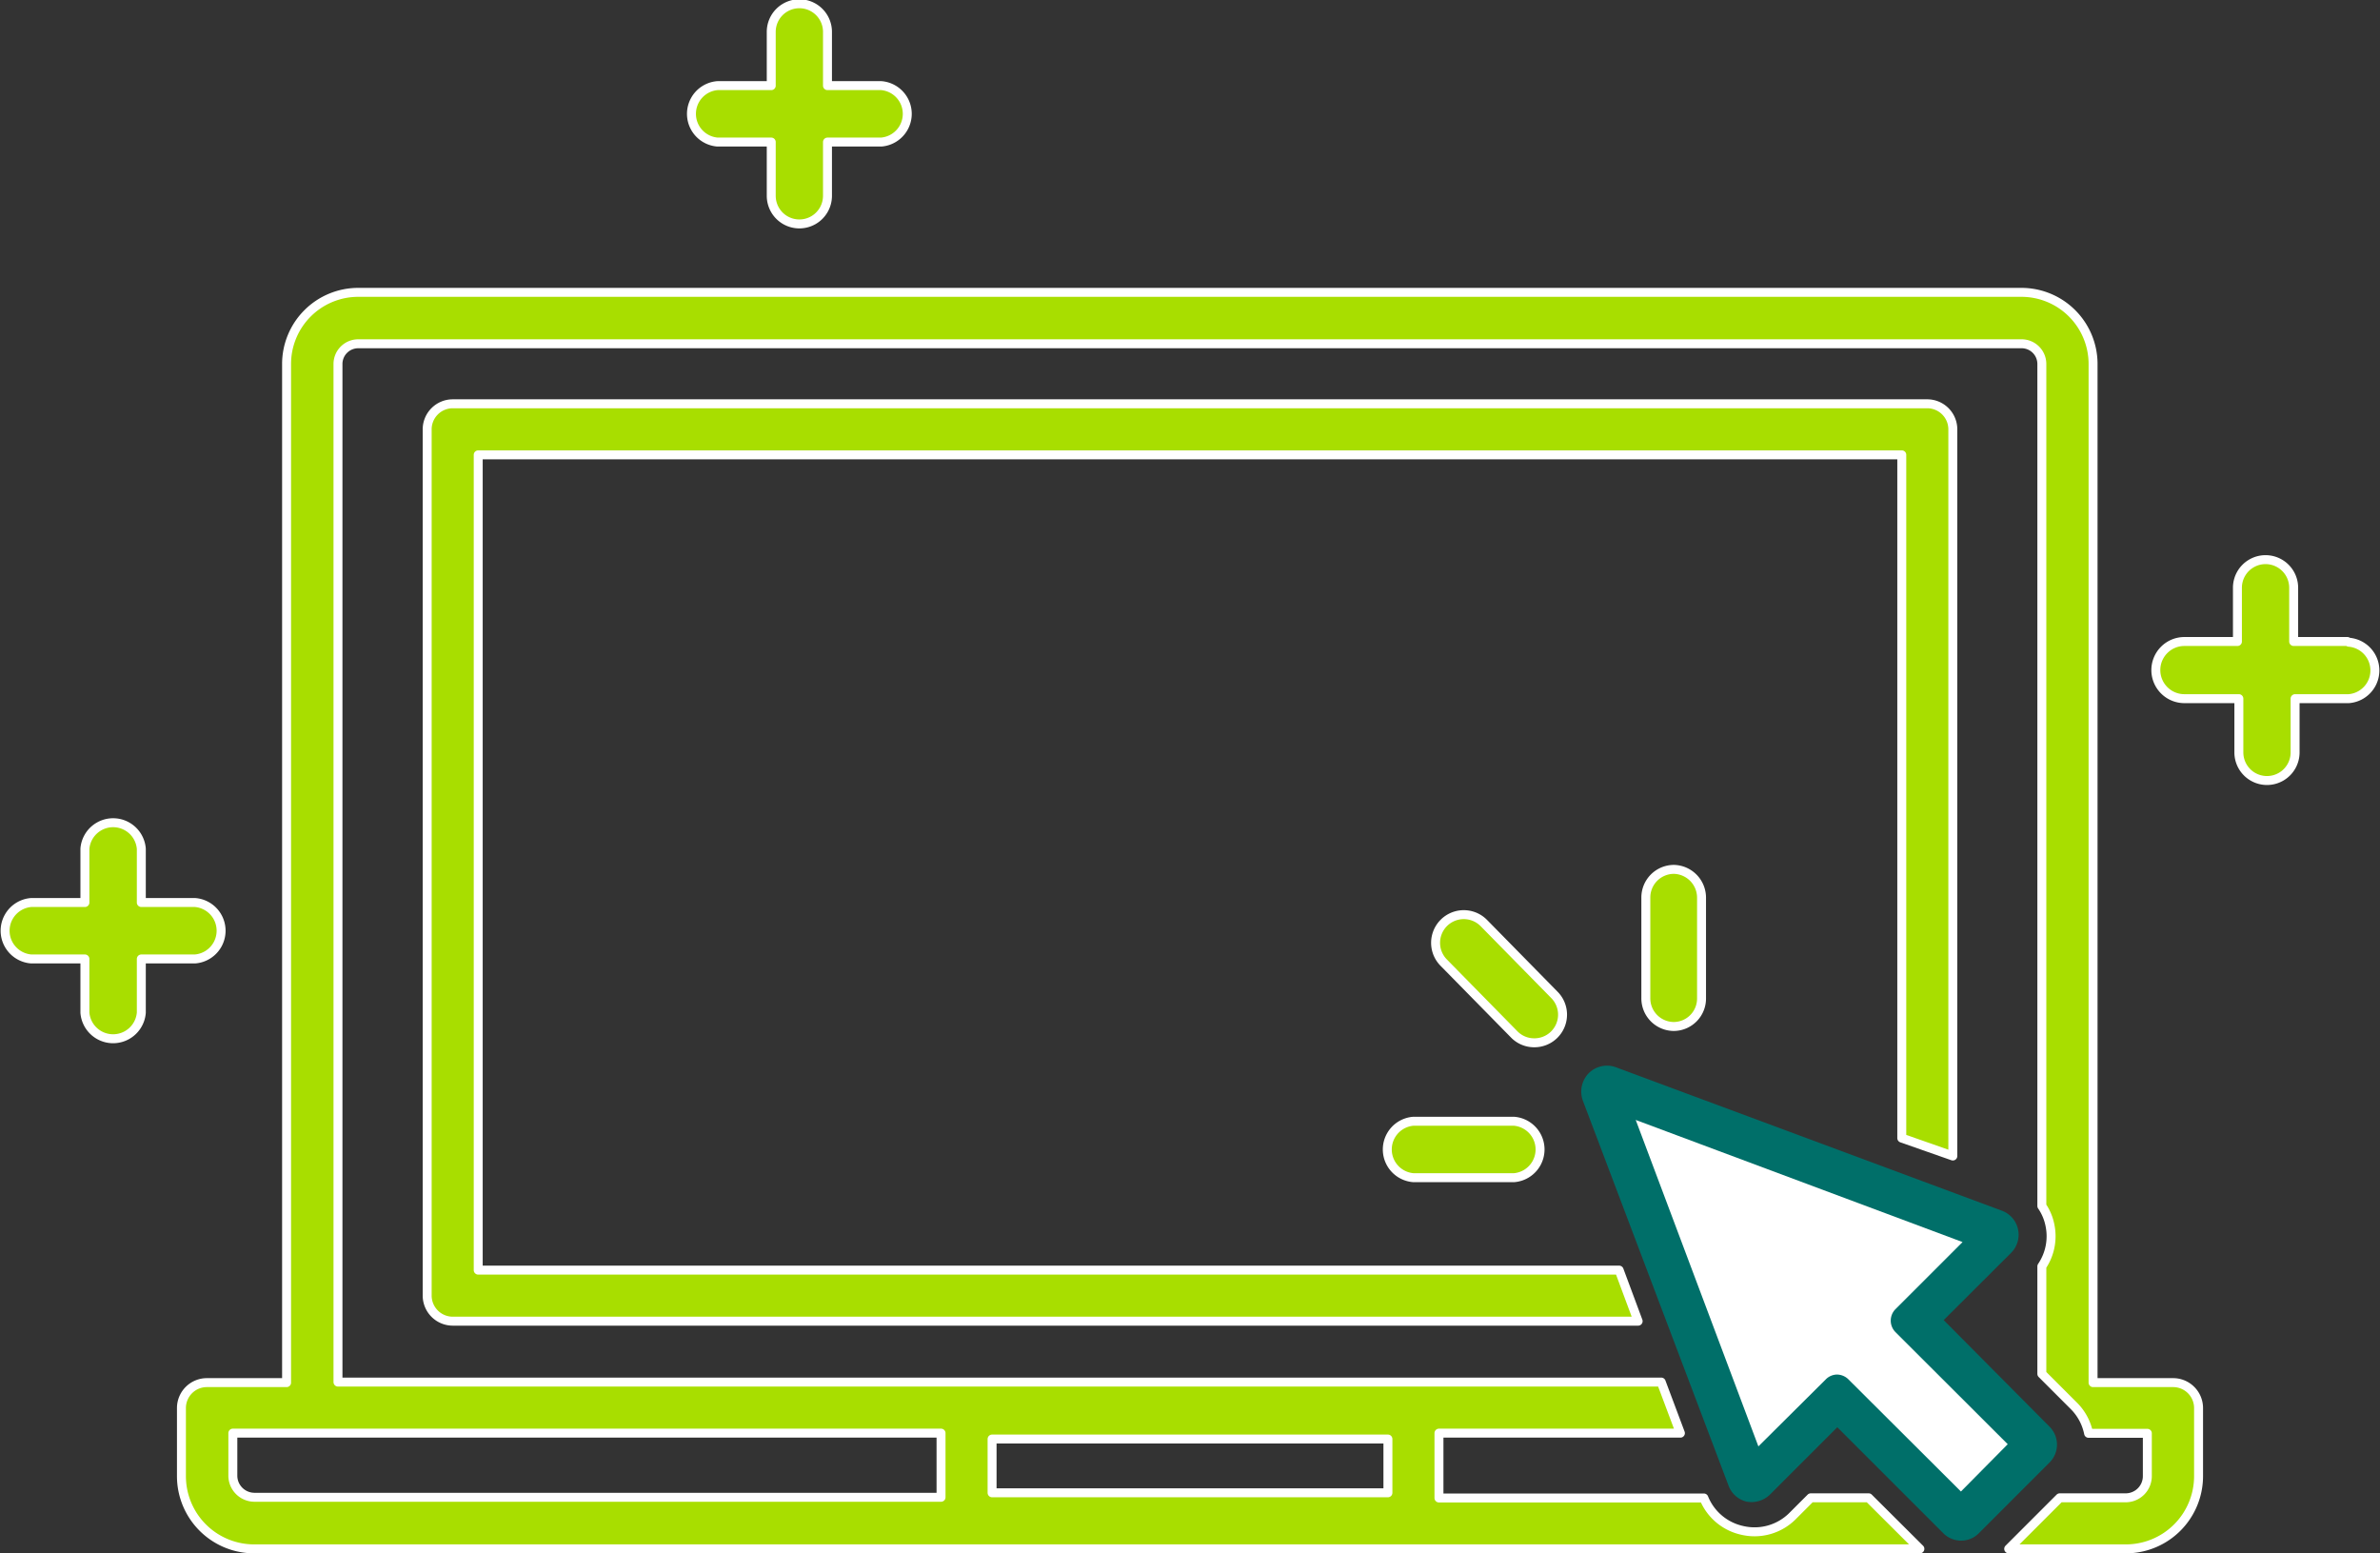 <svg xmlns="http://www.w3.org/2000/svg" viewBox="0 0 132.88 86.71"><rect x="0" y="0" width="132.88" height="86.71" fill="#333333" stroke="none"/><defs><style>.cls-1{fill:#a8de00;stroke-linecap:round;stroke-linejoin:round;stroke-width:0.5px;}.cls-1,.cls-4{stroke:#fff;}.cls-2{fill:#006f69;}.cls-3{fill:#fff;}.cls-4{fill:none;stroke-miterlimit:10;}</style></defs><title>icon_howworks_1</title><g id="Layer_2" data-name="Layer 2"><g id="specifications"><path class="cls-1" d="M131.06,35.81h-3v-3a1.57,1.57,0,0,0-3.14,0v3h-3A1.58,1.58,0,0,0,122,39h3v3a1.57,1.57,0,0,0,3.14,0V39h3a1.58,1.58,0,0,0,0-3.15Z"/><path class="cls-1" d="M49.2,4.78h-3v-3a1.57,1.57,0,0,0-3.14,0v3h-3a1.58,1.58,0,0,0,0,3.15h3v3a1.57,1.57,0,0,0,3.14,0v-3h3a1.58,1.58,0,0,0,0-3.15Z"/><path class="cls-1" d="M10.89,50.38h-3v-3a1.58,1.58,0,0,0-3.15,0v3h-3a1.58,1.58,0,0,0,0,3.15h3v3a1.58,1.58,0,0,0,3.15,0v-3h3a1.58,1.58,0,0,0,0-3.15Z"/><path class="cls-1" d="M82.85,51.53a1.57,1.57,0,0,0-2.25,2.2l3.93,4a1.55,1.55,0,0,0,1.12.48,1.57,1.57,0,0,0,1.13-2.68Z"/><path class="cls-1" d="M93.46,48.53h0a1.57,1.57,0,0,0-1.57,1.57l0,5.62a1.57,1.57,0,0,0,1.57,1.58h0A1.56,1.56,0,0,0,95,55.74l0-5.63A1.58,1.58,0,0,0,93.46,48.53Z"/><path class="cls-1" d="M84.53,62.59h0l-5.62,0a1.58,1.58,0,0,0,0,3.15h0l5.62,0a1.58,1.58,0,0,0,0-3.15Z"/><path class="cls-1" d="M107.61,22.54H25.27A1.43,1.43,0,0,0,23.85,24V72.32a1.43,1.43,0,0,0,1.42,1.43H91.46L90.4,70.9H26.7V25.39h79.48V63.53l2.85,1V24A1.43,1.43,0,0,0,107.61,22.54Z"/><path class="cls-1" d="M121.32,77.18h-4.46V20.32a4,4,0,0,0-4-4H20a4,4,0,0,0-4,4V77.18H11.56a1.42,1.42,0,0,0-1.43,1.42v3.8a4.06,4.06,0,0,0,4.06,4.06h93l-2.86-2.85h-3.23l-1,1a3,3,0,0,1-2.82.82,3,3,0,0,1-2.15-1.81H80.34V80H93.82l-1.07-2.85H18.87V20.32A1.13,1.13,0,0,1,20,19.19h92.9A1.13,1.13,0,0,1,114,20.32v47a2.86,2.86,0,0,1,.45,1.06,3,3,0,0,1-.45,2.31v6l1.78,1.78a3,3,0,0,1,.83,1.54h3.28V82.4a1.21,1.21,0,0,1-1.21,1.21H115l-2.85,2.85h6.54a4.06,4.06,0,0,0,4.06-4.06V78.6A1.42,1.42,0,0,0,121.32,77.18ZM55.39,80.33h22.1v3H55.39ZM52.54,80v3.58H14.19A1.21,1.21,0,0,1,13,82.4V80H52.54Z"/><path class="cls-2" d="M114.43,79.64a1.41,1.41,0,0,1,0,2l-3.94,3.94a1.38,1.38,0,0,1-1,.42,1.41,1.41,0,0,1-1-.42l-5.91-5.91-3.76,3.76a1.48,1.48,0,0,1-1.32.39,1.43,1.43,0,0,1-1-.91L88.37,61.43a1.47,1.47,0,0,1,.34-1.53,1.44,1.44,0,0,1,1.52-.32l21.53,8a1.43,1.43,0,0,1,.52,2.36l-3.76,3.75Zm-5,2.91,1.91-1.9-5.91-5.9a1.41,1.41,0,0,1,0-2l3.19-3.19L92.18,63.37l6.16,16.47,3.2-3.18a1.39,1.39,0,0,1,1-.43,1.42,1.42,0,0,1,1,.43Z"/><path class="cls-3" d="M111.39,80.65l-1.91,1.9-5.91-5.89a1.42,1.42,0,0,0-1-.43,1.39,1.39,0,0,0-1,.43l-3.2,3.18L92.18,63.37l16.49,6.16-3.19,3.19a1.41,1.41,0,0,0,0,2Z"/><path class="cls-4" d="M109.48,82.55l-5.91-5.89a1.42,1.42,0,0,0-1-.43,1.39,1.39,0,0,0-1,.43l-3.2,3.18L92.18,63.37l16.49,6.16-3.19,3.19a1.41,1.41,0,0,0,0,2l5.91,5.9Z"/></g></g></svg>